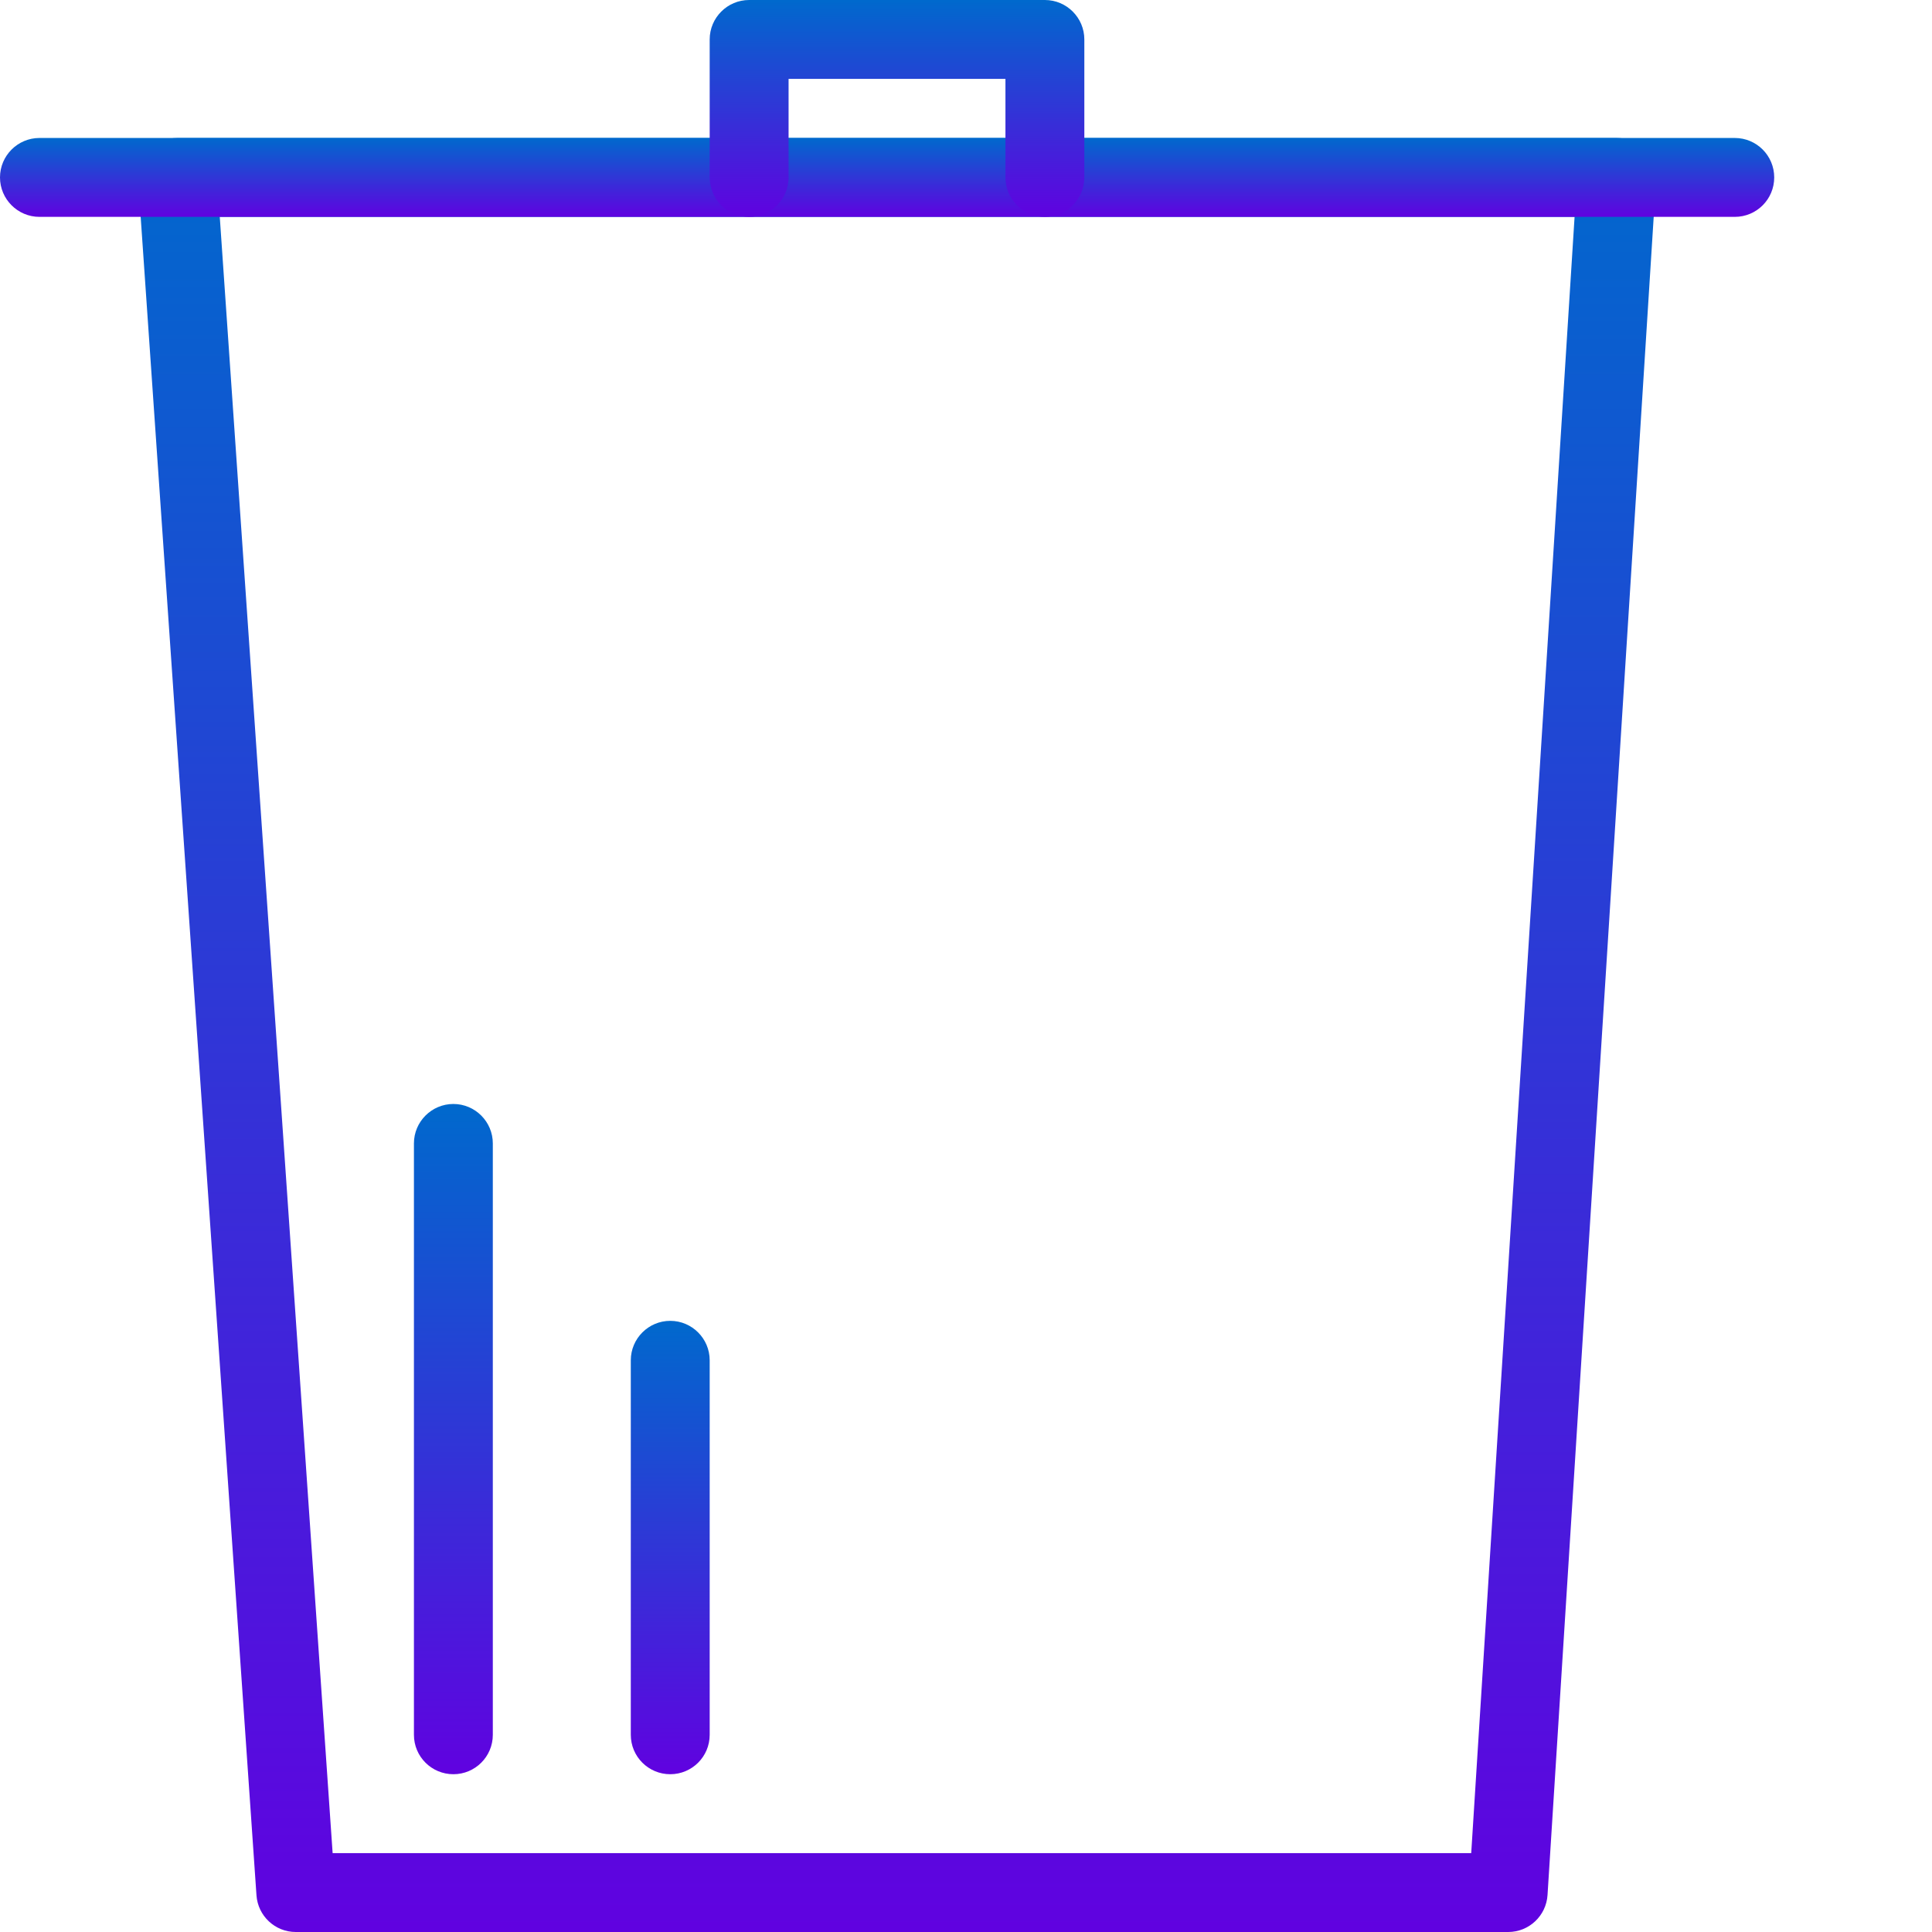 <svg width="12" height="12" viewBox="0 0 12 12" fill="none" xmlns="http://www.w3.org/2000/svg">
<path fill-rule="evenodd" clip-rule="evenodd" d="M0.923 0.935C0.97 0.885 1.034 0.857 1.102 0.857H10.041C10.109 0.857 10.173 0.885 10.22 0.934C10.266 0.984 10.29 1.05 10.286 1.117L9.612 11.77C9.604 11.899 9.497 12 9.368 12H1.837C1.708 12 1.602 11.9 1.593 11.772L0.858 1.119C0.853 1.051 0.877 0.984 0.923 0.935ZM1.365 1.347L2.066 11.51H9.138L9.78 1.347H1.365Z" fill="url(#paint0_linear_1033_1675)"/>
<path fill-rule="evenodd" clip-rule="evenodd" d="M0 1.102C0 0.967 0.11 0.857 0.245 0.857H10.775C10.911 0.857 11.02 0.967 11.02 1.102C11.02 1.237 10.911 1.347 10.775 1.347H0.245C0.11 1.347 0 1.237 0 1.102Z" fill="url(#paint1_linear_1033_1675)"/>
<path fill-rule="evenodd" clip-rule="evenodd" d="M4.408 0.245C4.408 0.11 4.518 0 4.653 0H6.49C6.625 0 6.735 0.11 6.735 0.245V1.102C6.735 1.237 6.625 1.347 6.49 1.347C6.354 1.347 6.245 1.237 6.245 1.102V0.49H4.898V1.102C4.898 1.237 4.788 1.347 4.653 1.347C4.518 1.347 4.408 1.237 4.408 1.102V0.245Z" fill="url(#paint2_linear_1033_1675)"/>
<path fill-rule="evenodd" clip-rule="evenodd" d="M4.163 8.204C4.298 8.204 4.408 8.314 4.408 8.449L4.408 10.775C4.408 10.911 4.298 11.02 4.163 11.02C4.028 11.02 3.918 10.911 3.918 10.775L3.918 8.449C3.918 8.314 4.028 8.204 4.163 8.204Z" fill="url(#paint3_linear_1033_1675)"/>
<path fill-rule="evenodd" clip-rule="evenodd" d="M2.816 6.857C2.951 6.857 3.061 6.967 3.061 7.102V10.775C3.061 10.911 2.951 11.02 2.816 11.02C2.681 11.02 2.571 10.911 2.571 10.775V7.102C2.571 6.967 2.681 6.857 2.816 6.857Z" fill="url(#paint4_linear_1033_1675)"/>
<defs>
<linearGradient id="paint0_linear_1033_1675" x1="5.572" y1="0.857" x2="5.572" y2="12" gradientUnits="userSpaceOnUse">
<stop stop-color="#0069CD"/>
<stop offset="1" stop-color="#6002E0"/>
</linearGradient>
<linearGradient id="paint1_linear_1033_1675" x1="5.51" y1="0.857" x2="5.51" y2="1.347" gradientUnits="userSpaceOnUse">
<stop stop-color="#0069CD"/>
<stop offset="1" stop-color="#6002E0"/>
</linearGradient>
<linearGradient id="paint2_linear_1033_1675" x1="5.571" y1="0" x2="5.571" y2="1.347" gradientUnits="userSpaceOnUse">
<stop stop-color="#0069CD"/>
<stop offset="1" stop-color="#6002E0"/>
</linearGradient>
<linearGradient id="paint3_linear_1033_1675" x1="4.163" y1="8.204" x2="4.163" y2="11.02" gradientUnits="userSpaceOnUse">
<stop stop-color="#0069CD"/>
<stop offset="1" stop-color="#6002E0"/>
</linearGradient>
<linearGradient id="paint4_linear_1033_1675" x1="2.816" y1="6.857" x2="2.816" y2="11.02" gradientUnits="userSpaceOnUse">
<stop stop-color="#0069CD"/>
<stop offset="1" stop-color="#6002E0"/>
</linearGradient>
</defs>
</svg>
